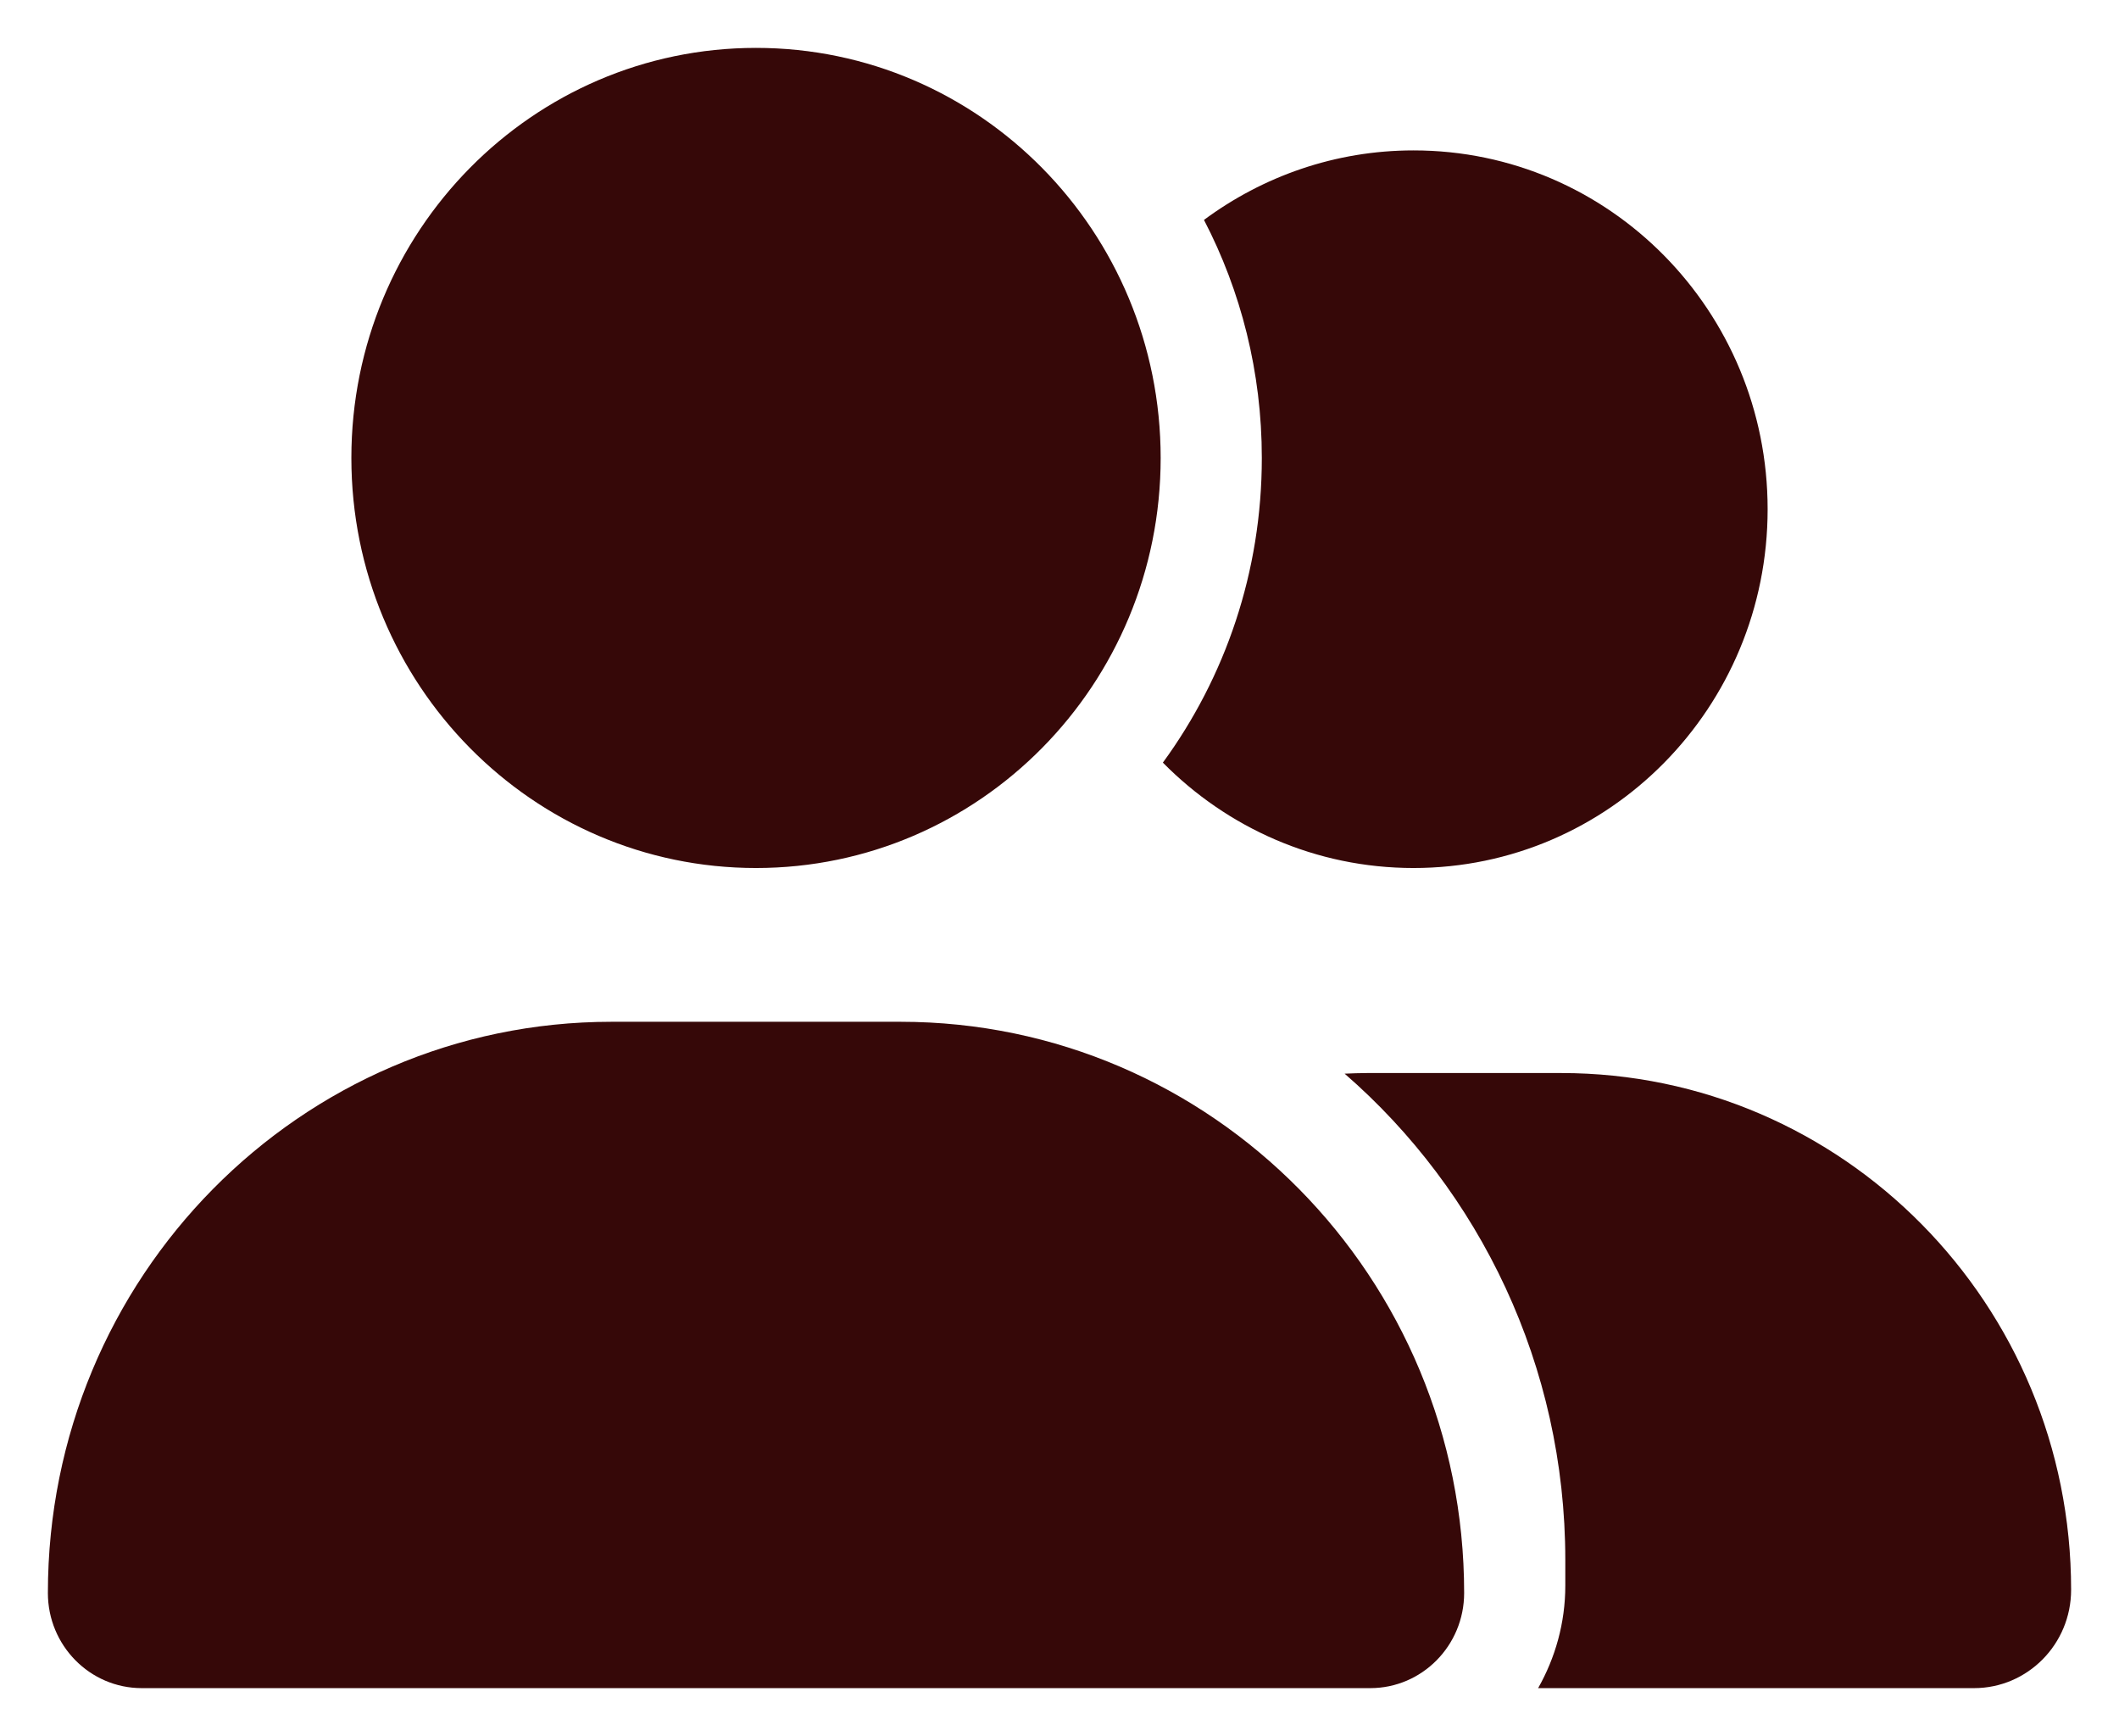 <svg width="177" height="145" viewBox="0 0 177 145" fill="none" xmlns="http://www.w3.org/2000/svg">
<g clip-path="url(#clip0_43_457)" filter="url(#filter0_d_43_457)">
<path d="M96.95 34.25C96.95 53.168 81.819 68.5 63.15 68.5C44.481 68.5 29.35 53.168 29.35 34.25C29.35 15.332 44.481 0 63.15 0C81.819 0 96.95 15.332 96.95 34.25ZM4 129.053C4 102.696 25.072 81.344 51.082 81.344H75.218C101.228 81.344 122.3 102.696 122.3 129.053C122.3 133.441 118.788 137 114.457 137H11.843C7.512 137 4 133.441 4 129.053ZM164.893 137H128.479C129.905 134.485 130.75 131.568 130.75 128.438V126.297C130.75 110.055 123.594 95.472 112.318 85.678C112.952 85.652 113.56 85.625 114.193 85.625H130.407C153.935 85.625 173 104.944 173 128.785C173 133.334 169.356 137 164.893 137ZM118.075 68.5C109.889 68.5 102.495 65.129 97.135 59.697C102.337 52.579 105.4 43.776 105.4 34.25C105.4 27.079 103.657 20.309 100.568 14.369C105.479 10.73 111.526 8.562 118.075 8.562C134.42 8.562 147.65 21.968 147.65 38.531C147.65 55.094 134.42 68.5 118.075 68.5Z" fill="#360808"/>
</g>
<defs>
<filter id="filter0_d_43_457" x="0" y="0" width="177" height="145" filterUnits="userSpaceOnUse" color-interpolation-filters="sRGB">
<feFlood flood-opacity="0" result="BackgroundImageFix"/>
<feColorMatrix in="SourceAlpha" type="matrix" values="0 0 0 0 0 0 0 0 0 0 0 0 0 0 0 0 0 0 127 0" result="hardAlpha"/>
<feOffset dy="4"/>
<feGaussianBlur stdDeviation="2"/>
<feComposite in2="hardAlpha" operator="out"/>
<feColorMatrix type="matrix" values="0 0 0 0 0 0 0 0 0 0 0 0 0 0 0 0 0 0 0.25 0"/>
<feBlend mode="normal" in2="BackgroundImageFix" result="effect1_dropShadow_43_457"/>
<feBlend mode="normal" in="SourceGraphic" in2="effect1_dropShadow_43_457" result="shape"/>
</filter>
<clipPath id="clip0_43_457">
<rect width="169" height="137" fill="white" transform="translate(4)"/>
</clipPath>
</defs>
</svg>
